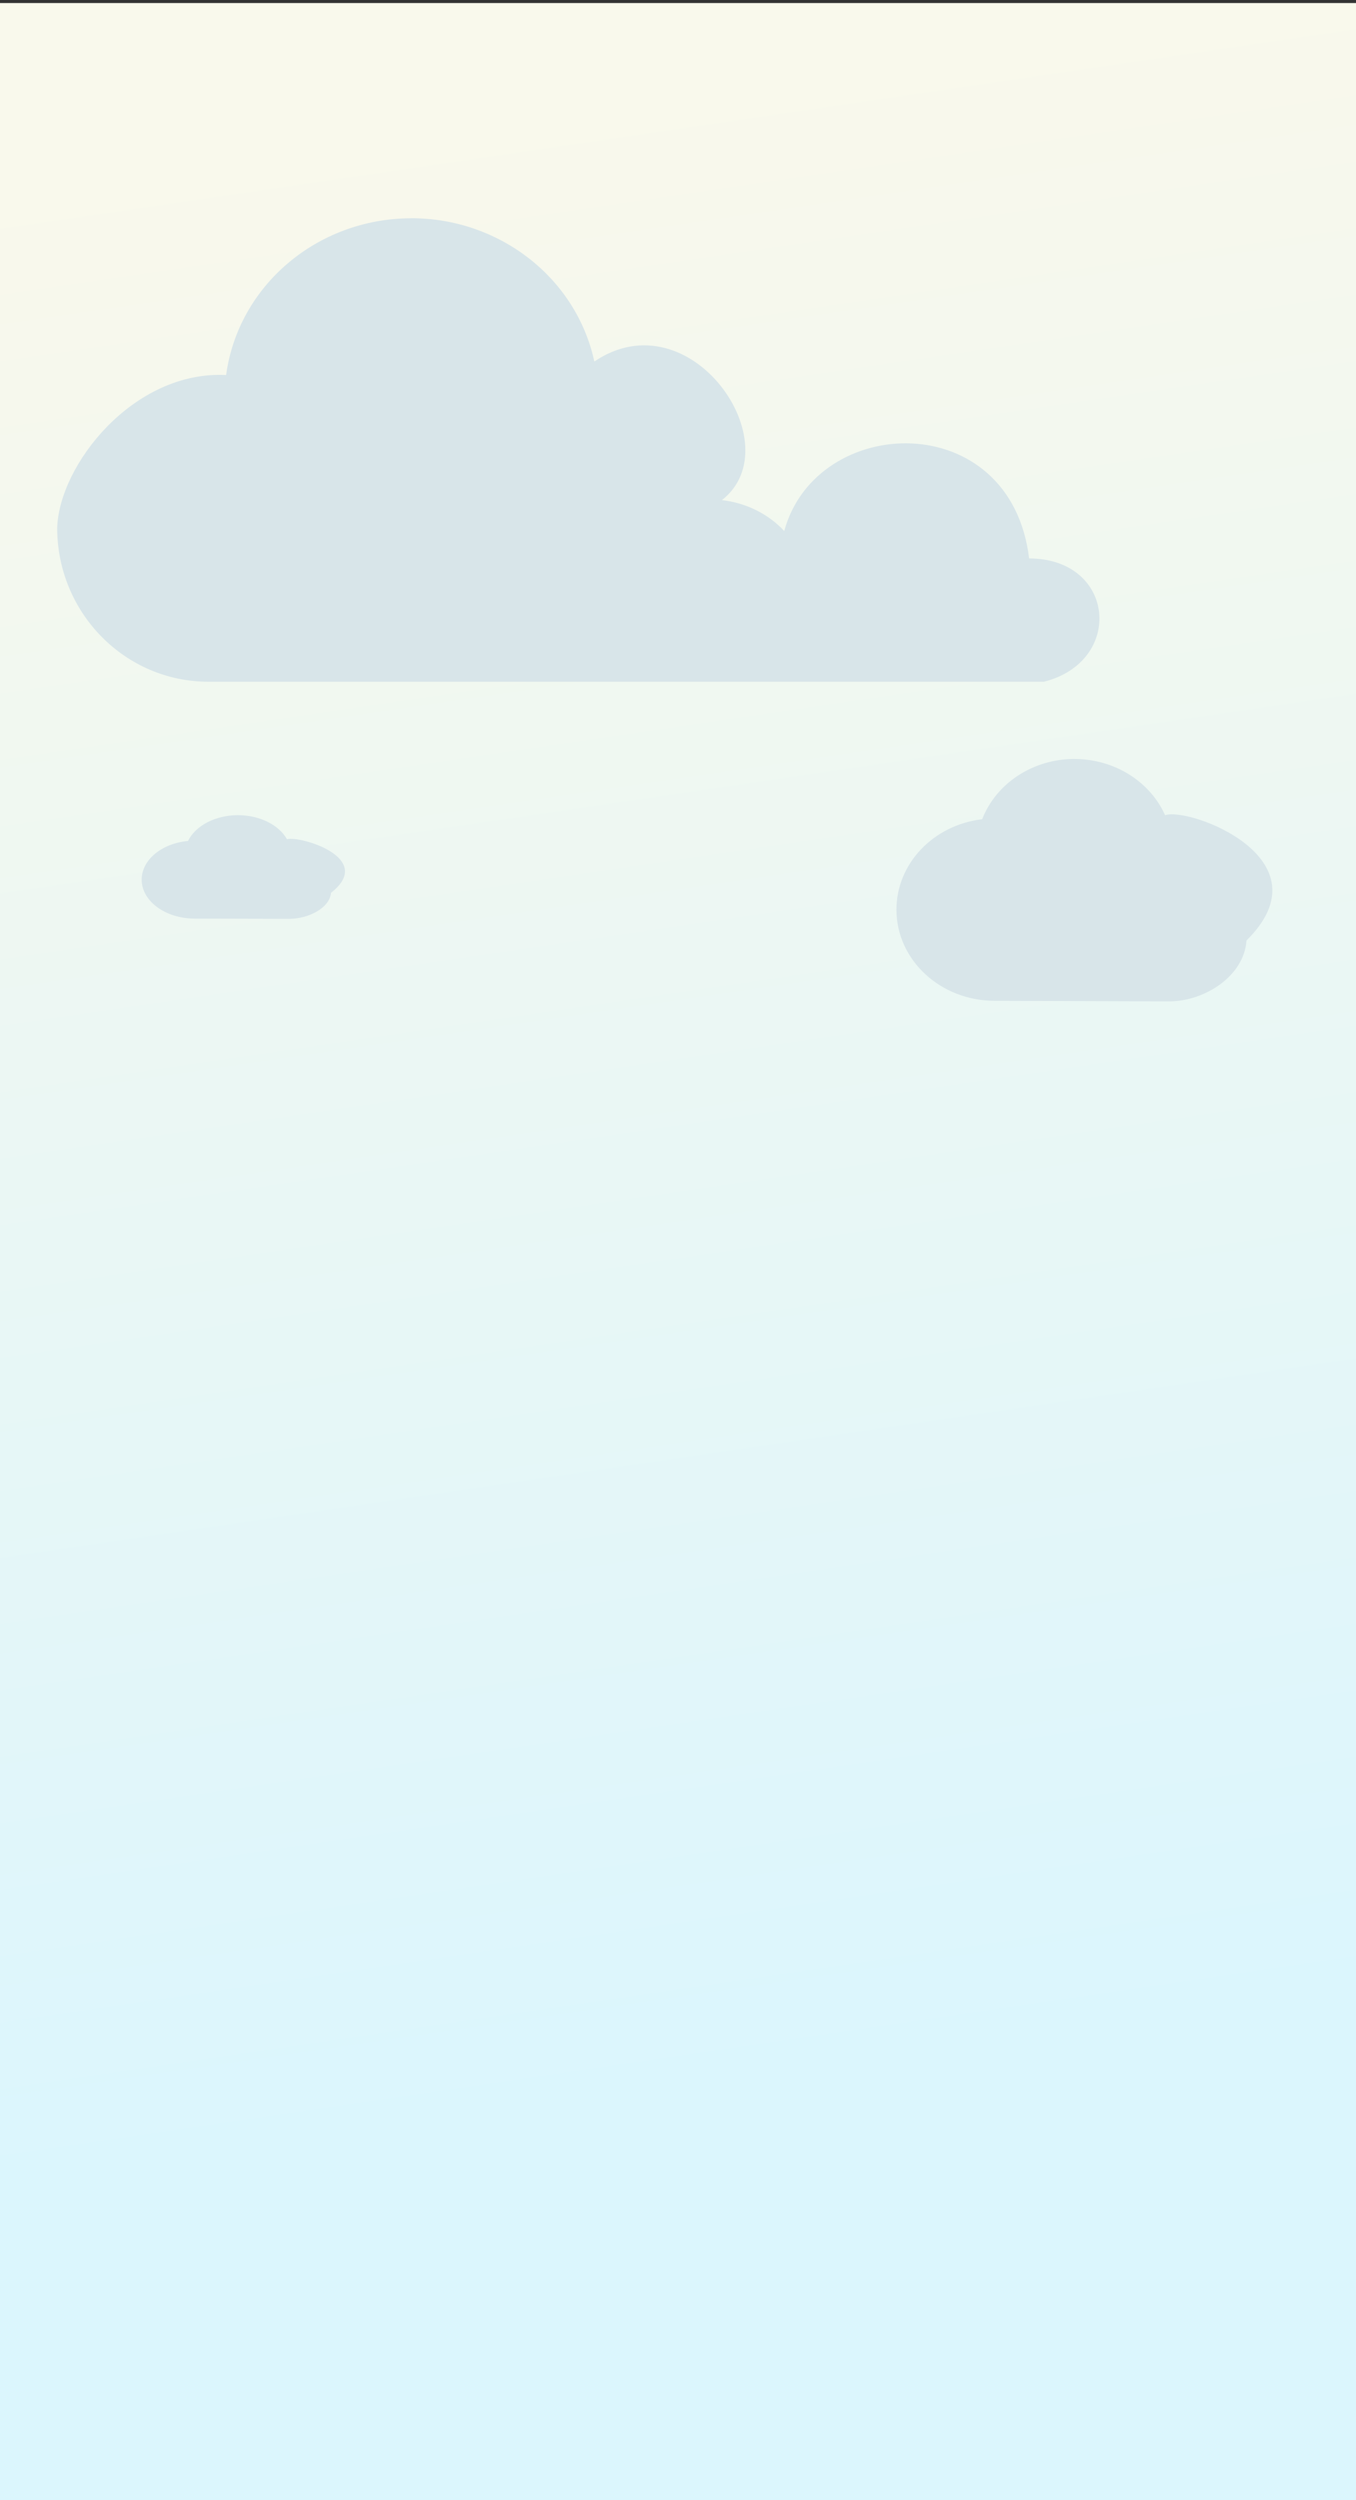 <svg width="109.8mm" height="202.4mm" version="1.1" viewBox="0 0 109.8 202.4" xmlns="http://www.w3.org/2000/svg" xmlns:cc="http://creativecommons.org/ns#" xmlns:dc="http://purl.org/dc/elements/1.1/" xmlns:rdf="http://www.w3.org/1999/02/22-rdf-syntax-ns#" xmlns:xlink="http://www.w3.org/1999/xlink">
 <rect x="0" y="0" width="109.8" height="202.4" fill="#333333" stroke="none"/>
 <defs>
  <linearGradient id="linearGradient3298" x1="56.92" x2="79.94" y1="10.12" y2="166.5" gradientUnits="userSpaceOnUse">
   <stop stop-color="#fafaed" offset="0"/>
   <stop stop-color="#dcf7ff" offset="1"/>
  </linearGradient>
 </defs>
 <rect x="5.551e-17" y=".246" width="109.8" height="202.4" fill="url(#linearGradient3298)" opacity=".99" stroke-linecap="round" stroke-linejoin="round" stroke-width="1.647" style="paint-order:stroke markers fill"/>
 <g fill="#d8e5e9" stroke-linecap="round" stroke-linejoin="round">
  <path d="m33.25 17.67c-7.577 0.035-13.96 5.456-14.94 12.69-7.503-0.377-13.54 7.28-13.68 12.4 0.019 6.875 5.51 12.44 12.27 12.43h67.63c6.519-1.647 5.797-9.965-1.197-9.983-1.502-12.33-17.24-11.75-19.83-2.218-1.289-1.387-3.088-2.279-5.047-2.503 5.702-4.449-2.531-16.49-10.33-11.22-1.468-6.774-7.685-11.62-14.87-11.6z" stroke-width="6.225" style="paint-order:stroke markers fill"/>
  <path d="m86.97 61.44c-3.337 0.015-6.308 1.964-7.44 4.879-3.975 0.472-6.95 3.617-6.942 7.338 0.012 4.073 3.575 7.367 7.962 7.361l14.11 0.047c2.909-0.004 6.078-2.057 6.273-4.93 6.694-6.607-4.641-10.83-6.592-10.14-1.236-2.766-4.149-4.564-7.374-4.553z" stroke-width="6.225" style="paint-order:stroke markers fill"/>
  <path d="m19.25 65.99c-1.805 0.007-3.412 0.84-4.024 2.087-2.15 0.202-3.759 1.547-3.754 3.139 0.007 1.742 1.934 3.151 4.306 3.148l7.632 0.02c1.573-0.002 3.287-0.88 3.392-2.108 3.621-2.826-2.51-4.634-3.565-4.338-0.668-1.183-2.244-1.952-3.988-1.947z" stroke-width="2.994" style="paint-order:stroke markers fill"/>
 </g>
</svg>

